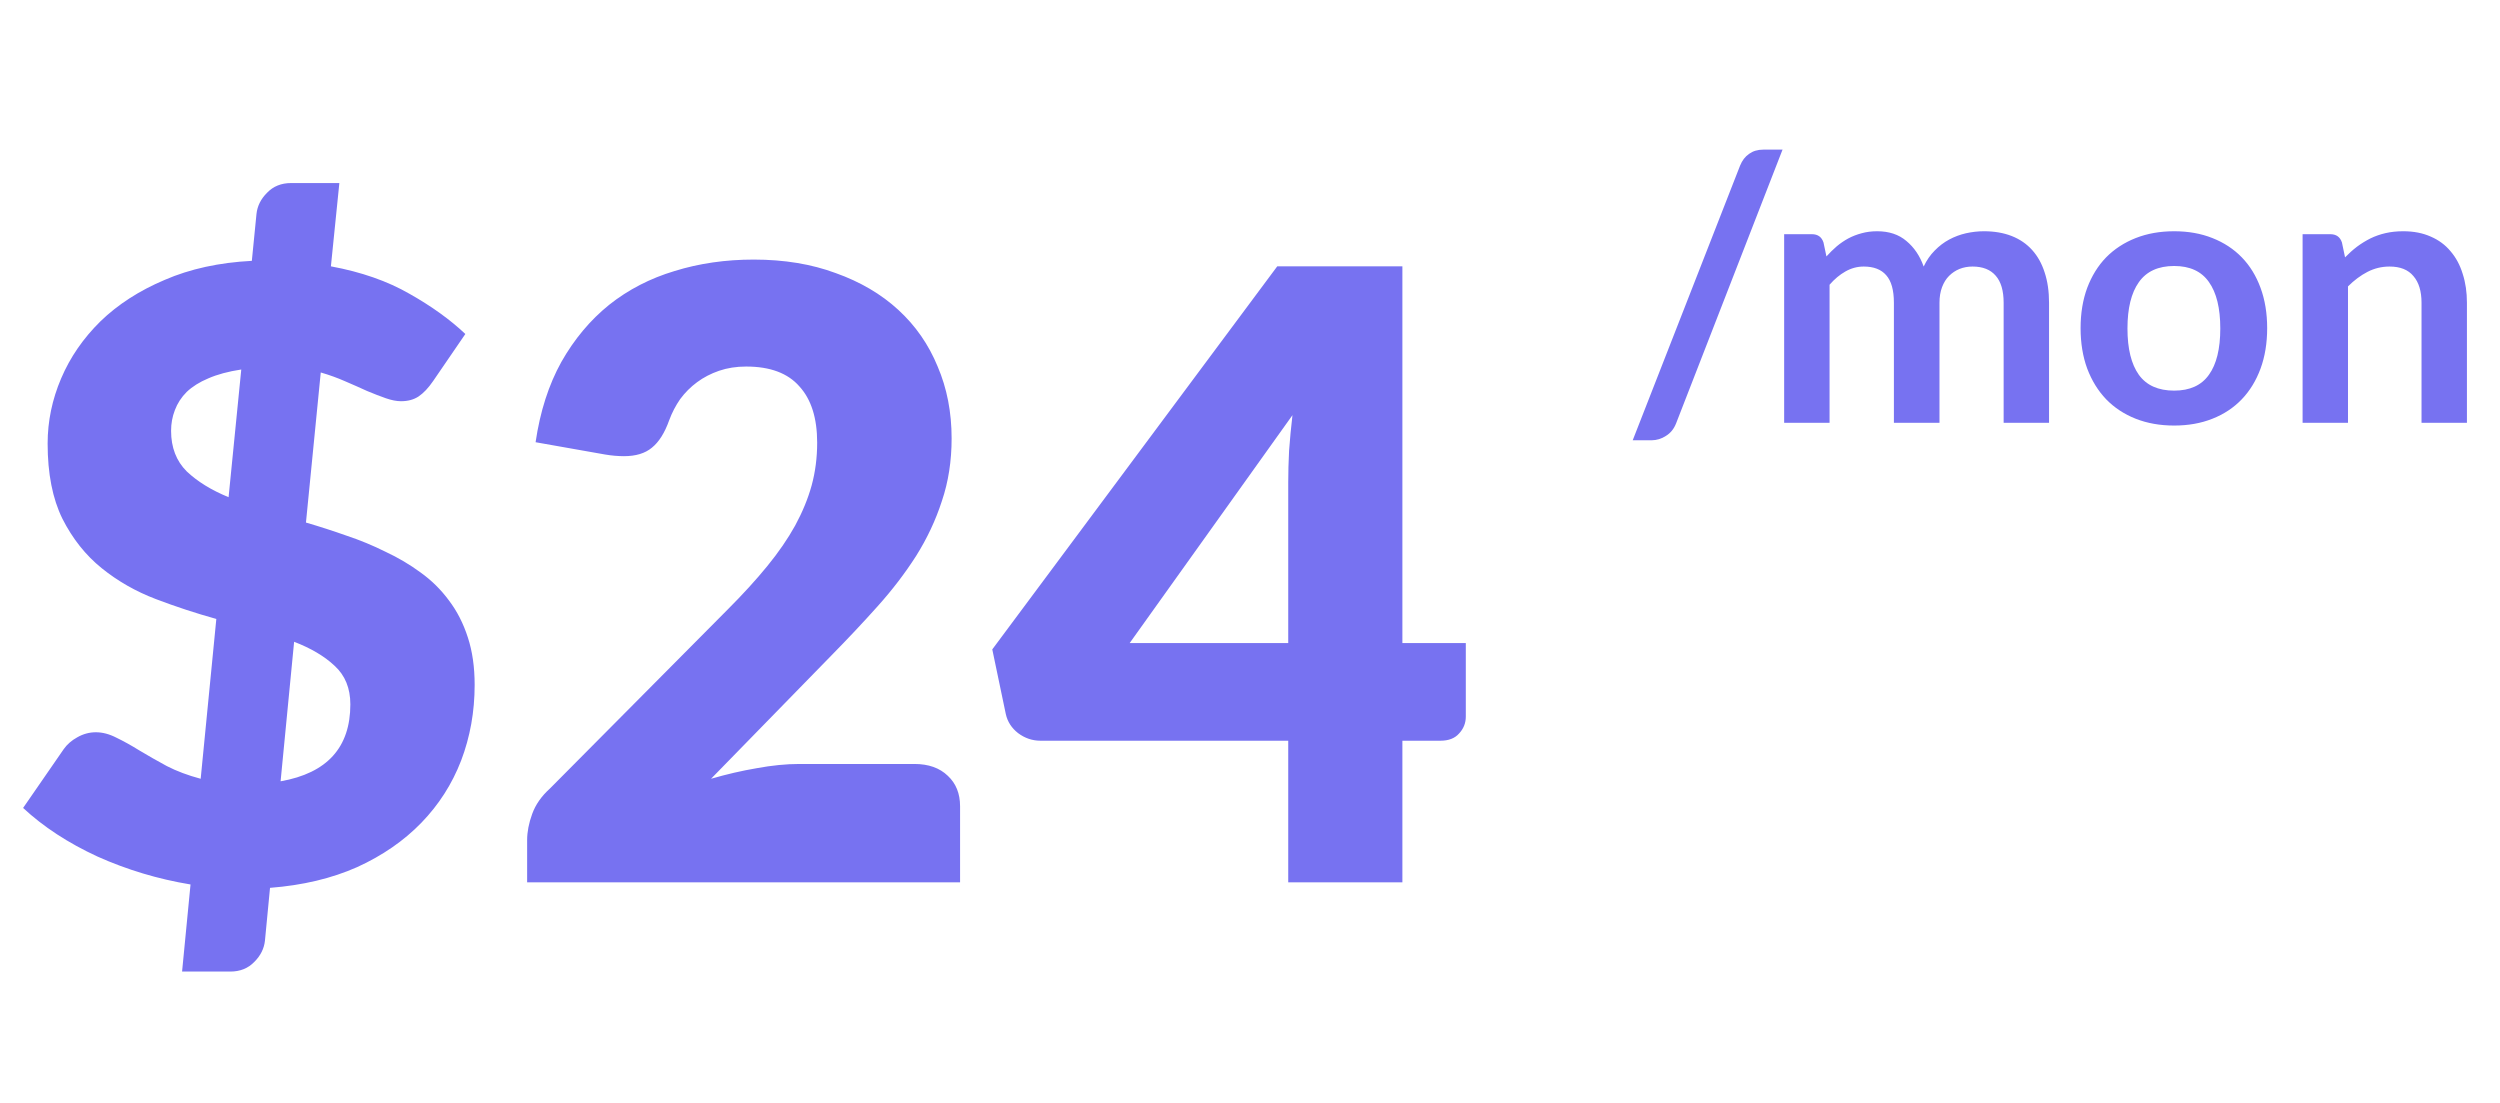 <svg width="136" height="60" viewBox="0 0 136 60" fill="none" xmlns="http://www.w3.org/2000/svg">
<g clip-path="url(#clip0_11806_1378)">
<path d="M10.365 48.115C8.601 47.824 6.915 47.318 5.305 46.597C3.71 45.861 2.361 44.979 1.257 43.952L3.465 40.755C3.649 40.494 3.894 40.28 4.201 40.111C4.523 39.927 4.86 39.835 5.213 39.835C5.581 39.835 5.956 39.935 6.34 40.134C6.723 40.318 7.137 40.548 7.582 40.824C8.042 41.1 8.54 41.384 9.077 41.675C9.613 41.951 10.227 42.181 10.917 42.365L11.768 33.671C10.664 33.364 9.567 33.004 8.479 32.59C7.39 32.176 6.409 31.616 5.535 30.911C4.661 30.206 3.948 29.309 3.396 28.22C2.859 27.131 2.591 25.767 2.591 24.126C2.591 22.915 2.836 21.734 3.327 20.584C3.817 19.434 4.53 18.399 5.466 17.479C6.416 16.559 7.582 15.808 8.962 15.225C10.342 14.627 11.921 14.282 13.7 14.19L13.953 11.637C13.999 11.208 14.19 10.824 14.528 10.487C14.865 10.134 15.302 9.958 15.839 9.958H18.461L18.001 14.489C19.657 14.796 21.083 15.294 22.279 15.984C23.475 16.659 24.487 17.387 25.315 18.169L23.567 20.722C23.306 21.105 23.038 21.389 22.762 21.573C22.501 21.742 22.187 21.826 21.819 21.826C21.573 21.826 21.297 21.772 20.991 21.665C20.684 21.558 20.347 21.427 19.979 21.274C19.611 21.105 19.212 20.929 18.783 20.745C18.369 20.561 17.924 20.4 17.449 20.262L16.644 28.427C17.38 28.642 18.116 28.879 18.852 29.14C19.588 29.385 20.293 29.677 20.968 30.014C21.658 30.336 22.294 30.712 22.877 31.141C23.475 31.57 23.988 32.076 24.418 32.659C24.862 33.242 25.207 33.916 25.453 34.683C25.698 35.434 25.821 36.293 25.821 37.259C25.821 38.716 25.575 40.088 25.085 41.376C24.594 42.649 23.873 43.776 22.923 44.757C21.972 45.738 20.807 46.543 19.427 47.172C18.047 47.785 16.467 48.161 14.689 48.299L14.413 51.174C14.367 51.603 14.175 51.987 13.838 52.324C13.5 52.677 13.063 52.853 12.527 52.853H9.905L10.365 48.115ZM19.059 38.317C19.059 37.443 18.775 36.745 18.208 36.224C17.656 35.703 16.92 35.266 16 34.913L15.264 42.503C17.794 42.058 19.059 40.663 19.059 38.317ZM9.307 23.436C9.307 24.341 9.59 25.077 10.158 25.644C10.74 26.196 11.499 26.664 12.435 27.047L13.125 20.101C12.419 20.208 11.821 20.369 11.331 20.584C10.855 20.783 10.464 21.029 10.158 21.32C9.866 21.611 9.652 21.941 9.514 22.309C9.376 22.662 9.307 23.037 9.307 23.436ZM41.004 14.121C42.66 14.121 44.148 14.366 45.466 14.857C46.8 15.332 47.935 15.999 48.87 16.858C49.806 17.717 50.519 18.744 51.009 19.94C51.515 21.121 51.768 22.424 51.768 23.85C51.768 25.077 51.592 26.211 51.239 27.254C50.902 28.297 50.434 29.293 49.836 30.244C49.238 31.179 48.541 32.092 47.743 32.981C46.961 33.855 46.126 34.744 45.236 35.649L38.681 42.365C39.525 42.12 40.352 41.928 41.165 41.79C41.993 41.637 42.767 41.56 43.488 41.56H49.744C50.511 41.56 51.117 41.775 51.561 42.204C52.006 42.618 52.228 43.17 52.228 43.86V48H28.676V45.7C28.676 45.255 28.768 44.78 28.952 44.274C29.136 43.768 29.458 43.308 29.918 42.894L39.578 33.165C40.406 32.337 41.127 31.547 41.74 30.796C42.353 30.045 42.859 29.309 43.258 28.588C43.657 27.852 43.956 27.124 44.155 26.403C44.355 25.667 44.454 24.893 44.454 24.08C44.454 22.746 44.132 21.726 43.488 21.021C42.859 20.3 41.894 19.94 40.59 19.94C40.053 19.94 39.563 20.017 39.118 20.17C38.673 20.323 38.275 20.53 37.922 20.791C37.569 21.052 37.263 21.358 37.002 21.711C36.757 22.064 36.557 22.447 36.404 22.861C36.159 23.551 35.844 24.049 35.461 24.356C35.093 24.663 34.587 24.816 33.943 24.816C33.79 24.816 33.621 24.808 33.437 24.793C33.269 24.778 33.092 24.755 32.908 24.724L29.136 24.057C29.381 22.386 29.849 20.929 30.539 19.687C31.244 18.445 32.111 17.41 33.138 16.582C34.181 15.754 35.369 15.141 36.703 14.742C38.037 14.328 39.471 14.121 41.004 14.121ZM76.29 34.982H79.74V38.984C79.74 39.337 79.617 39.643 79.372 39.904C79.142 40.165 78.805 40.295 78.36 40.295H76.29V48H70.08V40.295H56.602C56.157 40.295 55.751 40.157 55.383 39.881C55.03 39.605 54.808 39.26 54.716 38.846L53.98 35.327L69.482 14.489H76.29V34.982ZM70.08 26.242C70.08 25.705 70.095 25.13 70.126 24.517C70.172 23.888 70.233 23.244 70.31 22.585L61.455 34.982H70.08V26.242Z" fill="#7772F1"/>
<path d="M91.18 23.03C91.12 23.183 91.043 23.317 90.95 23.43C90.857 23.543 90.75 23.637 90.63 23.71C90.51 23.79 90.383 23.85 90.25 23.89C90.117 23.93 89.987 23.95 89.86 23.95H88.82L94.66 9.01C94.773 8.73 94.937 8.517 95.15 8.37C95.363 8.217 95.62 8.14 95.92 8.14H96.97L91.18 23.03ZM97.058 23V12.74H98.568C98.888 12.74 99.098 12.89 99.198 13.19L99.358 13.95C99.538 13.75 99.725 13.567 99.918 13.4C100.118 13.233 100.328 13.09 100.548 12.97C100.775 12.85 101.015 12.757 101.268 12.69C101.528 12.617 101.812 12.58 102.118 12.58C102.765 12.58 103.295 12.757 103.708 13.11C104.128 13.457 104.442 13.92 104.648 14.5C104.808 14.16 105.008 13.87 105.248 13.63C105.488 13.383 105.752 13.183 106.038 13.03C106.325 12.877 106.628 12.763 106.948 12.69C107.275 12.617 107.602 12.58 107.928 12.58C108.495 12.58 108.998 12.667 109.438 12.84C109.878 13.013 110.248 13.267 110.548 13.6C110.848 13.933 111.075 14.34 111.228 14.82C111.388 15.3 111.468 15.85 111.468 16.47V23H108.998V16.47C108.998 15.817 108.855 15.327 108.568 15C108.282 14.667 107.862 14.5 107.308 14.5C107.055 14.5 106.818 14.543 106.598 14.63C106.385 14.717 106.195 14.843 106.028 15.01C105.868 15.17 105.742 15.373 105.648 15.62C105.555 15.867 105.508 16.15 105.508 16.47V23H103.028V16.47C103.028 15.783 102.888 15.283 102.608 14.97C102.335 14.657 101.928 14.5 101.388 14.5C101.035 14.5 100.702 14.59 100.388 14.77C100.082 14.943 99.795 15.183 99.528 15.49V23H97.058ZM118.274 12.58C119.041 12.58 119.734 12.703 120.354 12.95C120.981 13.197 121.514 13.547 121.954 14C122.394 14.453 122.734 15.007 122.974 15.66C123.214 16.313 123.334 17.043 123.334 17.85C123.334 18.663 123.214 19.397 122.974 20.05C122.734 20.703 122.394 21.26 121.954 21.72C121.514 22.18 120.981 22.533 120.354 22.78C119.734 23.027 119.041 23.15 118.274 23.15C117.508 23.15 116.811 23.027 116.184 22.78C115.558 22.533 115.021 22.18 114.574 21.72C114.134 21.26 113.791 20.703 113.544 20.05C113.304 19.397 113.184 18.663 113.184 17.85C113.184 17.043 113.304 16.313 113.544 15.66C113.791 15.007 114.134 14.453 114.574 14C115.021 13.547 115.558 13.197 116.184 12.95C116.811 12.703 117.508 12.58 118.274 12.58ZM118.274 21.25C119.128 21.25 119.758 20.963 120.164 20.39C120.578 19.817 120.784 18.977 120.784 17.87C120.784 16.763 120.578 15.92 120.164 15.34C119.758 14.76 119.128 14.47 118.274 14.47C117.408 14.47 116.768 14.763 116.354 15.35C115.941 15.93 115.734 16.77 115.734 17.87C115.734 18.97 115.941 19.81 116.354 20.39C116.768 20.963 117.408 21.25 118.274 21.25ZM125.261 23V12.74H126.771C127.091 12.74 127.301 12.89 127.401 13.19L127.571 14C127.778 13.787 127.995 13.593 128.221 13.42C128.455 13.247 128.698 13.097 128.951 12.97C129.211 12.843 129.488 12.747 129.781 12.68C130.075 12.613 130.395 12.58 130.741 12.58C131.301 12.58 131.798 12.677 132.231 12.87C132.665 13.057 133.025 13.323 133.311 13.67C133.605 14.01 133.825 14.42 133.971 14.9C134.125 15.373 134.201 15.897 134.201 16.47V23H131.731V16.47C131.731 15.843 131.585 15.36 131.291 15.02C131.005 14.673 130.571 14.5 129.991 14.5C129.565 14.5 129.165 14.597 128.791 14.79C128.418 14.983 128.065 15.247 127.731 15.58V23H125.261Z" fill="#7772F1"/>
</g>
<defs>
<clipPath id="clip0_11806_1378">
<rect width="136" height="60" fill="white"/>
</clipPath>
</defs>
</svg>
